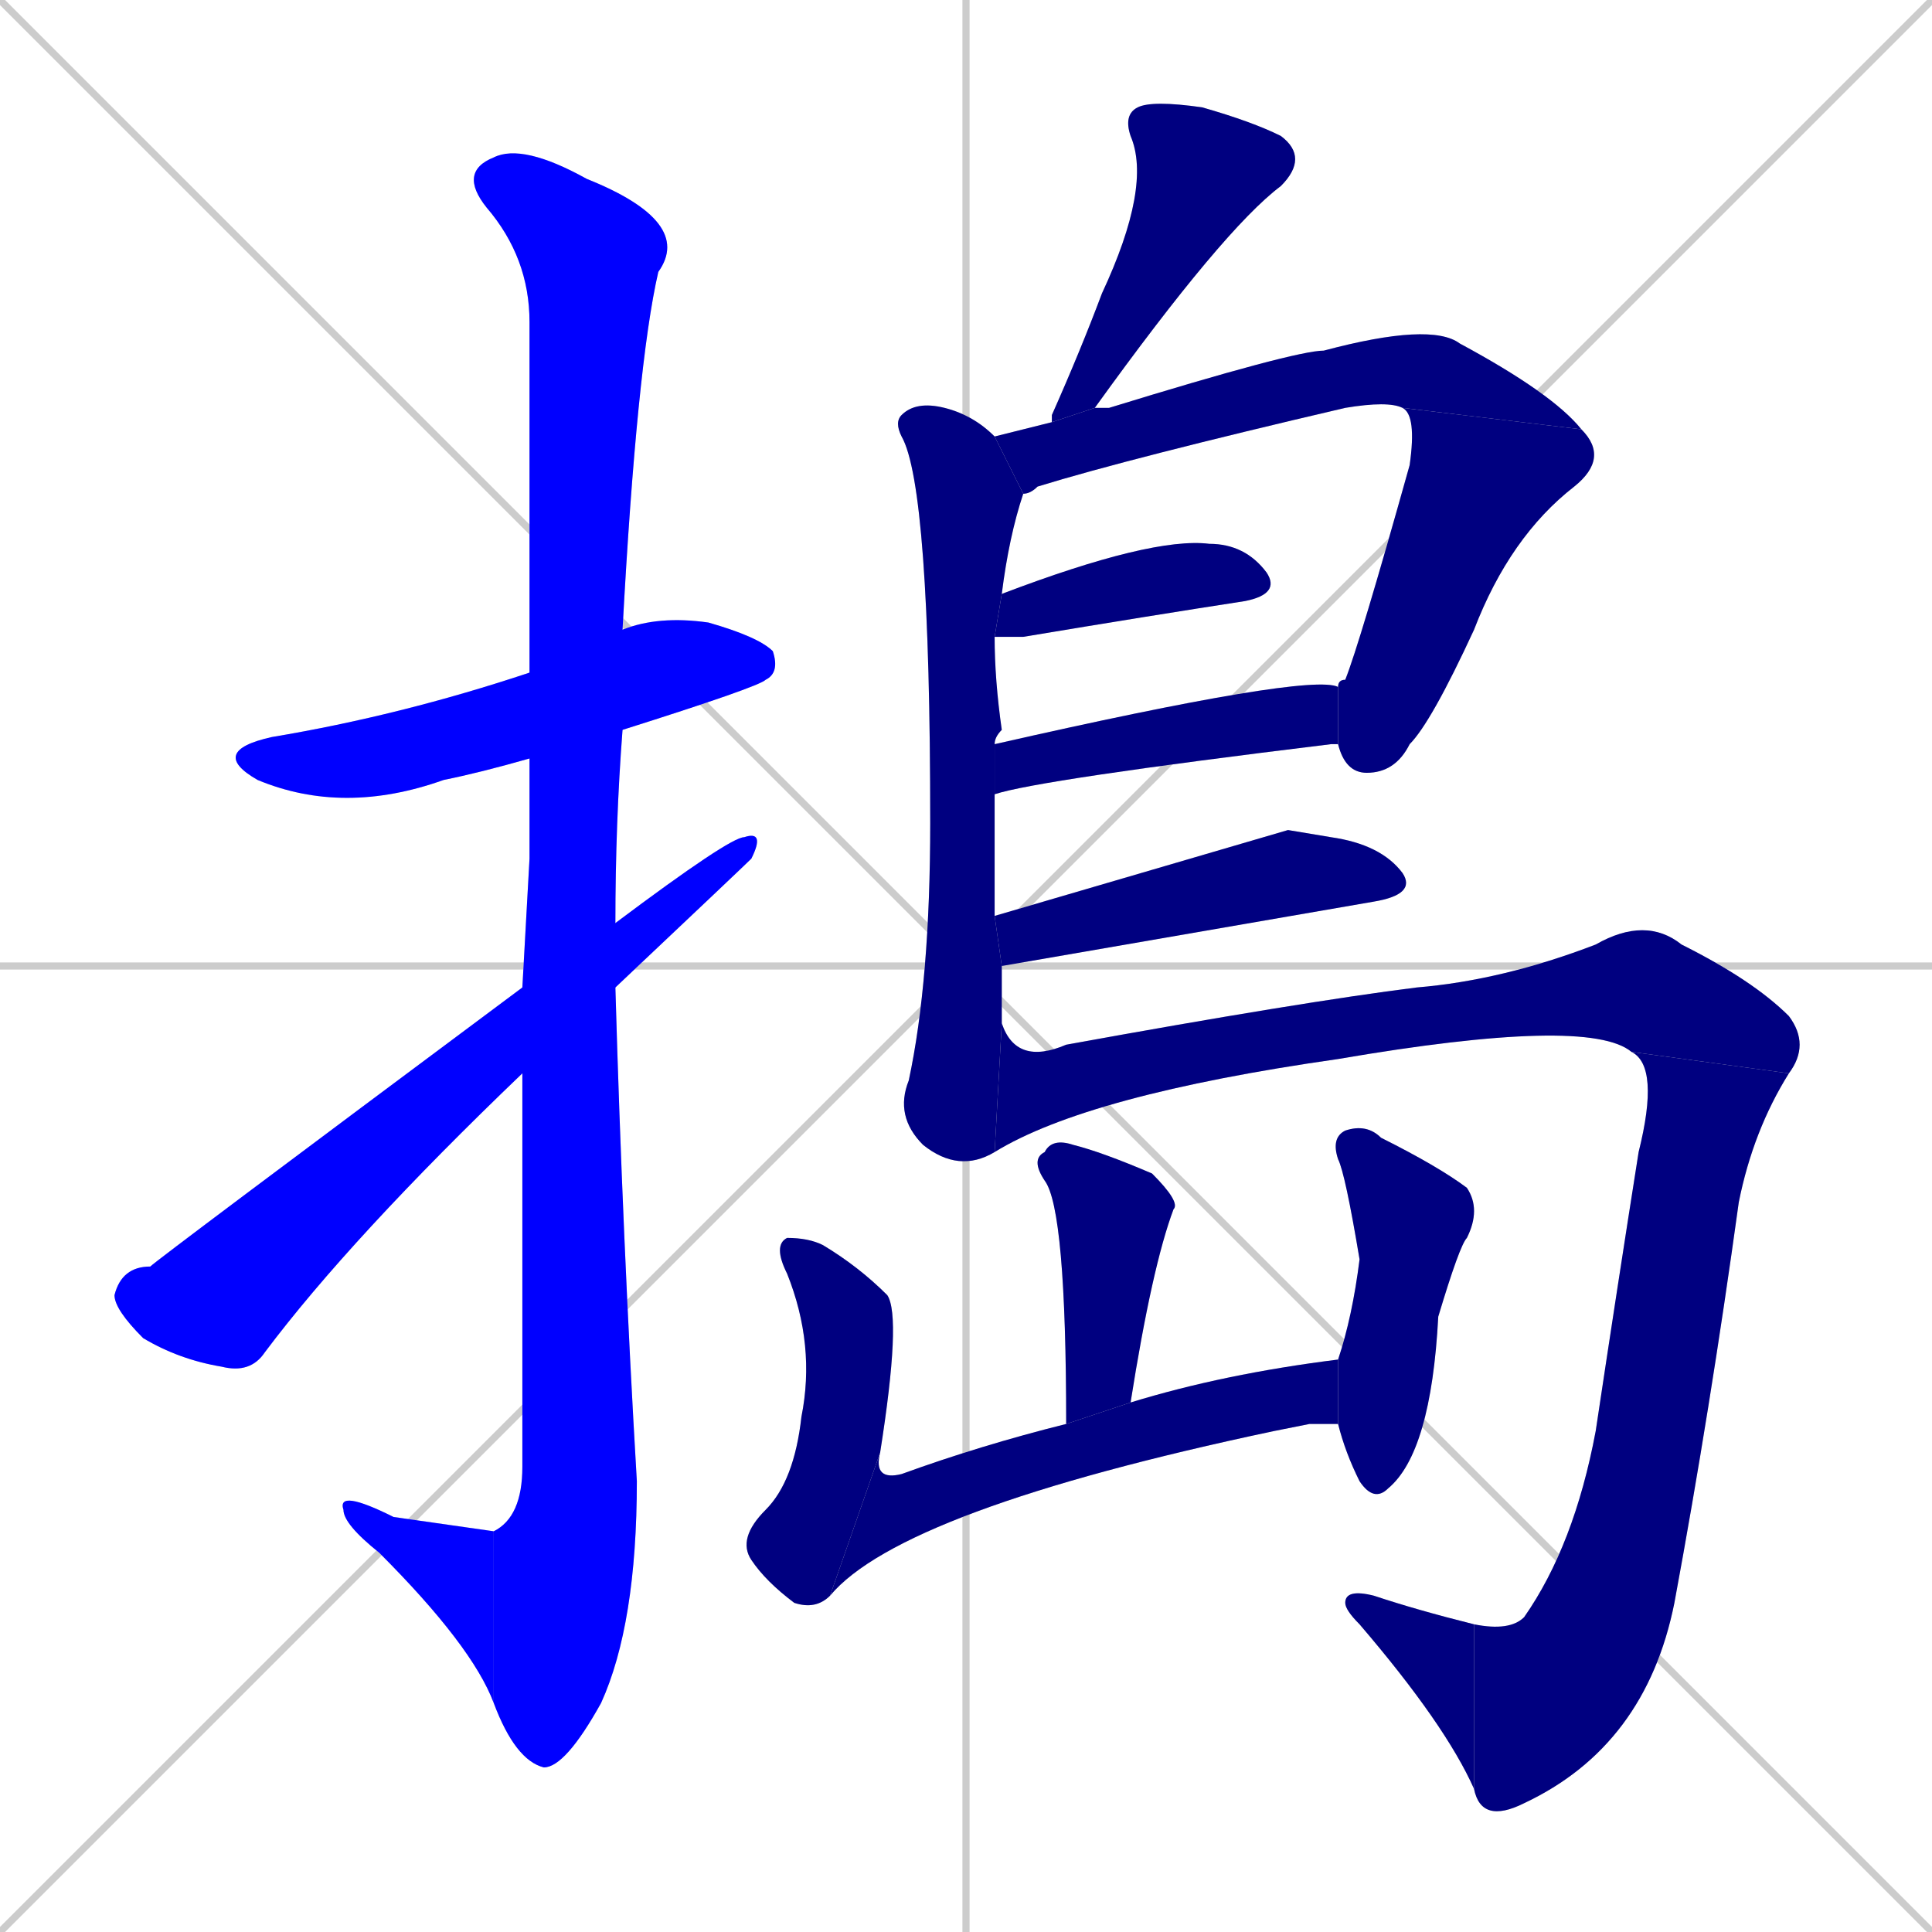 <svg xmlns="http://www.w3.org/2000/svg" xmlns:xlink="http://www.w3.org/1999/xlink" width="270" height="270"><defs><clipPath id="clip-mask-1"><rect x="29" y="86" width="80" height="28"><animate attributeName="x" from="-51" to="29" dur="0.296" begin="0; animate18.end + 1" id="animate1" fill="freeze"/></rect></clipPath><clipPath id="clip-mask-2"><rect x="64" y="20" width="33" height="227"><set attributeName="y" to="-207" begin="0; animate18.end + 1" /><animate attributeName="y" from="-207" to="20" dur="0.841" begin="animate1.end + 0.5" id="animate2" fill="freeze"/></rect></clipPath><clipPath id="clip-mask-3"><rect x="47" y="208" width="22" height="30"><set attributeName="x" to="69" begin="0; animate18.end + 1" /><animate attributeName="x" from="69" to="47" dur="0.081" begin="animate2.end" id="animate3" fill="freeze"/></rect></clipPath><clipPath id="clip-mask-4"><rect x="16" y="116" width="91" height="76"><set attributeName="x" to="-75" begin="0; animate18.end + 1" /><animate attributeName="x" from="-75" to="16" dur="0.337" begin="animate3.end + 0.5" id="animate4" fill="freeze"/></rect></clipPath><clipPath id="clip-mask-5"><rect x="147" y="14" width="36" height="45"><set attributeName="y" to="-31" begin="0; animate18.end + 1" /><animate attributeName="y" from="-31" to="14" dur="0.167" begin="animate4.end + 0.5" id="animate5" fill="freeze"/></rect></clipPath><clipPath id="clip-mask-6"><rect x="125" y="56" width="18" height="108"><set attributeName="y" to="-52" begin="0; animate18.end + 1" /><animate attributeName="y" from="-52" to="56" dur="0.400" begin="animate5.end + 0.5" id="animate6" fill="freeze"/></rect></clipPath><clipPath id="clip-mask-7"><rect x="139" y="45" width="82" height="24"><set attributeName="x" to="57" begin="0; animate18.end + 1" /><animate attributeName="x" from="57" to="139" dur="0.304" begin="animate6.end + 0.5" id="animate7" fill="freeze"/></rect></clipPath><clipPath id="clip-mask-8"><rect x="187" y="57" width="38" height="51"><set attributeName="y" to="6" begin="0; animate18.end + 1" /><animate attributeName="y" from="6" to="57" dur="0.189" begin="animate7.end" id="animate8" fill="freeze"/></rect></clipPath><clipPath id="clip-mask-9"><rect x="139" y="75" width="40" height="14"><set attributeName="x" to="99" begin="0; animate18.end + 1" /><animate attributeName="x" from="99" to="139" dur="0.148" begin="animate8.end + 0.5" id="animate9" fill="freeze"/></rect></clipPath><clipPath id="clip-mask-10"><rect x="139" y="94" width="48" height="17"><set attributeName="x" to="91" begin="0; animate18.end + 1" /><animate attributeName="x" from="91" to="139" dur="0.178" begin="animate9.end + 0.5" id="animate10" fill="freeze"/></rect></clipPath><clipPath id="clip-mask-11"><rect x="139" y="116" width="59" height="19"><set attributeName="x" to="80" begin="0; animate18.end + 1" /><animate attributeName="x" from="80" to="139" dur="0.219" begin="animate10.end + 0.5" id="animate11" fill="freeze"/></rect></clipPath><clipPath id="clip-mask-12"><rect x="139" y="128" width="114" height="33"><set attributeName="x" to="25" begin="0; animate18.end + 1" /><animate attributeName="x" from="25" to="139" dur="0.422" begin="animate11.end + 0.5" id="animate12" fill="freeze"/></rect></clipPath><clipPath id="clip-mask-13"><rect x="206" y="147" width="44" height="108"><set attributeName="y" to="39" begin="0; animate18.end + 1" /><animate attributeName="y" from="39" to="147" dur="0.400" begin="animate12.end" id="animate13" fill="freeze"/></rect></clipPath><clipPath id="clip-mask-14"><rect x="188" y="222" width="18" height="28"><set attributeName="x" to="206" begin="0; animate18.end + 1" /><animate attributeName="x" from="206" to="188" dur="0.067" begin="animate13.end" id="animate14" fill="freeze"/></rect></clipPath><clipPath id="clip-mask-15"><rect x="144" y="159" width="21" height="40"><set attributeName="y" to="119" begin="0; animate18.end + 1" /><animate attributeName="y" from="119" to="159" dur="0.148" begin="animate14.end + 0.5" id="animate15" fill="freeze"/></rect></clipPath><clipPath id="clip-mask-16"><rect x="103" y="173" width="23" height="52"><set attributeName="y" to="121" begin="0; animate18.end + 1" /><animate attributeName="y" from="121" to="173" dur="0.193" begin="animate15.end + 0.5" id="animate16" fill="freeze"/></rect></clipPath><clipPath id="clip-mask-17"><rect x="116" y="190" width="71" height="33"><set attributeName="x" to="45" begin="0; animate18.end + 1" /><animate attributeName="x" from="45" to="116" dur="0.263" begin="animate16.end" id="animate17" fill="freeze"/></rect></clipPath><clipPath id="clip-mask-18"><rect x="186" y="157" width="21" height="53"><set attributeName="y" to="104" begin="0; animate18.end + 1" /><animate attributeName="y" from="104" to="157" dur="0.196" begin="animate17.end + 0.5" id="animate18" fill="freeze"/></rect></clipPath></defs><path d="M 0 0 L 270 270 M 270 0 L 0 270 M 135 0 L 135 270 M 0 135 L 270 135" stroke="#CCCCCC" /><path d="M 74 106 Q 67 108 62 109 Q 48 114 36 109 Q 29 105 38 103 Q 56 100 74 94 L 87 88 Q 92 86 99 87 Q 106 89 108 91 Q 109 94 107 95 Q 106 96 87 102" fill="#CCCCCC"/><path d="M 74 120 L 74 106 L 74 94 Q 74 50 74 45 Q 74 36 68 29 Q 64 24 69 22 Q 73 20 82 25 Q 97 31 92 38 Q 89 51 87 88 L 87 102 Q 86 115 86 129 L 86 138 Q 87 173 89 207 Q 89 227 84 238 Q 79 247 76 247 Q 72 246 69 238 L 69 214 Q 73 212 73 205 Q 73 175 73 150 L 73 138" fill="#CCCCCC"/><path d="M 69 238 Q 66 230 53 217 Q 48 213 48 211 Q 47 208 55 212 Q 69 214 69 214" fill="#CCCCCC"/><path d="M 86 129 Q 102 117 104 117 Q 107 116 105 120 Q 104 121 86 138 L 73 150 Q 49 173 37 189 Q 35 192 31 191 Q 25 190 20 187 Q 16 183 16 181 Q 17 177 21 177 Q 22 176 73 138" fill="#CCCCCC"/><path d="M 147 59 Q 147 58 147 58 Q 151 49 154 41 Q 161 26 158 19 Q 157 16 159 15 Q 161 14 168 15 Q 175 17 179 19 Q 183 22 179 26 Q 171 32 153 57" fill="#CCCCCC"/><path d="M 140 135 Q 140 139 140 143 L 139 161 Q 134 164 129 160 Q 125 156 127 151 Q 130 137 130 115 Q 130 68 126 61 Q 125 59 126 58 Q 128 56 132 57 Q 136 58 139 61 L 143 69 Q 141 75 140 83 L 139 89 Q 139 95 140 102 Q 139 103 139 104 L 139 111 Q 139 119 139 128" fill="#CCCCCC"/><path d="M 196 57 Q 194 56 188 57 Q 158 64 145 68 Q 144 69 143 69 L 139 61 Q 143 60 147 59 L 153 57 Q 153 57 155 57 Q 181 49 185 49 Q 200 45 204 48 Q 217 55 221 60" fill="#CCCCCC"/><path d="M 187 96 Q 187 95 188 95 Q 190 90 197 65 Q 198 58 196 57 L 221 60 Q 225 64 220 68 Q 211 75 206 88 Q 200 101 197 104 Q 195 108 191 108 Q 188 108 187 104" fill="#CCCCCC"/><path d="M 140 83 Q 161 75 169 76 Q 174 76 177 80 Q 179 83 174 84 Q 161 86 143 89 Q 141 89 139 89" fill="#CCCCCC"/><path d="M 139 104 Q 183 94 187 96 L 187 104 L 186 104 Q 145 109 139 111" fill="#CCCCCC"/><path d="M 180 116 L 186 117 Q 193 118 196 122 Q 198 125 192 126 Q 140 135 140 135 L 139 128" fill="#CCCCCC"/><path d="M 140 143 Q 142 149 149 146 Q 182 140 198 138 Q 210 137 223 132 Q 230 128 235 132 Q 245 137 250 142 Q 253 146 250 150 L 228 147 Q 222 142 187 148 Q 152 153 139 161" fill="#CCCCCC"/><path d="M 250 150 Q 245 158 243 168 Q 239 197 234 224 Q 230 244 213 252 Q 207 255 206 250 L 206 227 Q 211 228 213 226 Q 220 216 223 200 Q 226 180 229 161 Q 232 149 228 147" fill="#CCCCCC"/><path d="M 206 250 Q 202 241 190 227 Q 188 225 188 224 Q 188 222 192 223 Q 198 225 206 227" fill="#CCCCCC"/><path d="M 149 199 Q 149 169 146 165 Q 144 162 146 161 Q 147 159 150 160 Q 154 161 161 164 Q 165 168 164 169 Q 161 177 158 196" fill="#CCCCCC"/><path d="M 116 223 Q 114 225 111 224 Q 107 221 105 218 Q 103 215 107 211 Q 111 207 112 198 Q 114 188 110 178 Q 108 174 110 173 Q 113 173 115 174 Q 120 177 124 181 Q 126 184 123 203" fill="#CCCCCC"/><path d="M 183 199 L 178 200 Q 126 211 116 223 L 123 203 Q 122 207 126 206 Q 137 202 149 199 L 158 196 Q 171 192 187 190 L 187 199" fill="#CCCCCC"/><path d="M 187 190 Q 189 184 190 176 Q 188 164 187 162 Q 186 159 188 158 Q 191 157 193 159 Q 201 163 205 166 Q 207 169 205 173 Q 204 174 201 184 Q 200 203 194 208 Q 192 210 190 207 Q 188 203 187 199" fill="#CCCCCC"/><path d="M 74 106 Q 67 108 62 109 Q 48 114 36 109 Q 29 105 38 103 Q 56 100 74 94 L 87 88 Q 92 86 99 87 Q 106 89 108 91 Q 109 94 107 95 Q 106 96 87 102" fill="#0000ff" clip-path="url(#clip-mask-1)" /><path d="M 74 120 L 74 106 L 74 94 Q 74 50 74 45 Q 74 36 68 29 Q 64 24 69 22 Q 73 20 82 25 Q 97 31 92 38 Q 89 51 87 88 L 87 102 Q 86 115 86 129 L 86 138 Q 87 173 89 207 Q 89 227 84 238 Q 79 247 76 247 Q 72 246 69 238 L 69 214 Q 73 212 73 205 Q 73 175 73 150 L 73 138" fill="#0000ff" clip-path="url(#clip-mask-2)" /><path d="M 69 238 Q 66 230 53 217 Q 48 213 48 211 Q 47 208 55 212 Q 69 214 69 214" fill="#0000ff" clip-path="url(#clip-mask-3)" /><path d="M 86 129 Q 102 117 104 117 Q 107 116 105 120 Q 104 121 86 138 L 73 150 Q 49 173 37 189 Q 35 192 31 191 Q 25 190 20 187 Q 16 183 16 181 Q 17 177 21 177 Q 22 176 73 138" fill="#0000ff" clip-path="url(#clip-mask-4)" /><path d="M 147 59 Q 147 58 147 58 Q 151 49 154 41 Q 161 26 158 19 Q 157 16 159 15 Q 161 14 168 15 Q 175 17 179 19 Q 183 22 179 26 Q 171 32 153 57" fill="#000080" clip-path="url(#clip-mask-5)" /><path d="M 140 135 Q 140 139 140 143 L 139 161 Q 134 164 129 160 Q 125 156 127 151 Q 130 137 130 115 Q 130 68 126 61 Q 125 59 126 58 Q 128 56 132 57 Q 136 58 139 61 L 143 69 Q 141 75 140 83 L 139 89 Q 139 95 140 102 Q 139 103 139 104 L 139 111 Q 139 119 139 128" fill="#000080" clip-path="url(#clip-mask-6)" /><path d="M 196 57 Q 194 56 188 57 Q 158 64 145 68 Q 144 69 143 69 L 139 61 Q 143 60 147 59 L 153 57 Q 153 57 155 57 Q 181 49 185 49 Q 200 45 204 48 Q 217 55 221 60" fill="#000080" clip-path="url(#clip-mask-7)" /><path d="M 187 96 Q 187 95 188 95 Q 190 90 197 65 Q 198 58 196 57 L 221 60 Q 225 64 220 68 Q 211 75 206 88 Q 200 101 197 104 Q 195 108 191 108 Q 188 108 187 104" fill="#000080" clip-path="url(#clip-mask-8)" /><path d="M 140 83 Q 161 75 169 76 Q 174 76 177 80 Q 179 83 174 84 Q 161 86 143 89 Q 141 89 139 89" fill="#000080" clip-path="url(#clip-mask-9)" /><path d="M 139 104 Q 183 94 187 96 L 187 104 L 186 104 Q 145 109 139 111" fill="#000080" clip-path="url(#clip-mask-10)" /><path d="M 180 116 L 186 117 Q 193 118 196 122 Q 198 125 192 126 Q 140 135 140 135 L 139 128" fill="#000080" clip-path="url(#clip-mask-11)" /><path d="M 140 143 Q 142 149 149 146 Q 182 140 198 138 Q 210 137 223 132 Q 230 128 235 132 Q 245 137 250 142 Q 253 146 250 150 L 228 147 Q 222 142 187 148 Q 152 153 139 161" fill="#000080" clip-path="url(#clip-mask-12)" /><path d="M 250 150 Q 245 158 243 168 Q 239 197 234 224 Q 230 244 213 252 Q 207 255 206 250 L 206 227 Q 211 228 213 226 Q 220 216 223 200 Q 226 180 229 161 Q 232 149 228 147" fill="#000080" clip-path="url(#clip-mask-13)" /><path d="M 206 250 Q 202 241 190 227 Q 188 225 188 224 Q 188 222 192 223 Q 198 225 206 227" fill="#000080" clip-path="url(#clip-mask-14)" /><path d="M 149 199 Q 149 169 146 165 Q 144 162 146 161 Q 147 159 150 160 Q 154 161 161 164 Q 165 168 164 169 Q 161 177 158 196" fill="#000080" clip-path="url(#clip-mask-15)" /><path d="M 116 223 Q 114 225 111 224 Q 107 221 105 218 Q 103 215 107 211 Q 111 207 112 198 Q 114 188 110 178 Q 108 174 110 173 Q 113 173 115 174 Q 120 177 124 181 Q 126 184 123 203" fill="#000080" clip-path="url(#clip-mask-16)" /><path d="M 183 199 L 178 200 Q 126 211 116 223 L 123 203 Q 122 207 126 206 Q 137 202 149 199 L 158 196 Q 171 192 187 190 L 187 199" fill="#000080" clip-path="url(#clip-mask-17)" /><path d="M 187 190 Q 189 184 190 176 Q 188 164 187 162 Q 186 159 188 158 Q 191 157 193 159 Q 201 163 205 166 Q 207 169 205 173 Q 204 174 201 184 Q 200 203 194 208 Q 192 210 190 207 Q 188 203 187 199" fill="#000080" clip-path="url(#clip-mask-18)" /></svg>